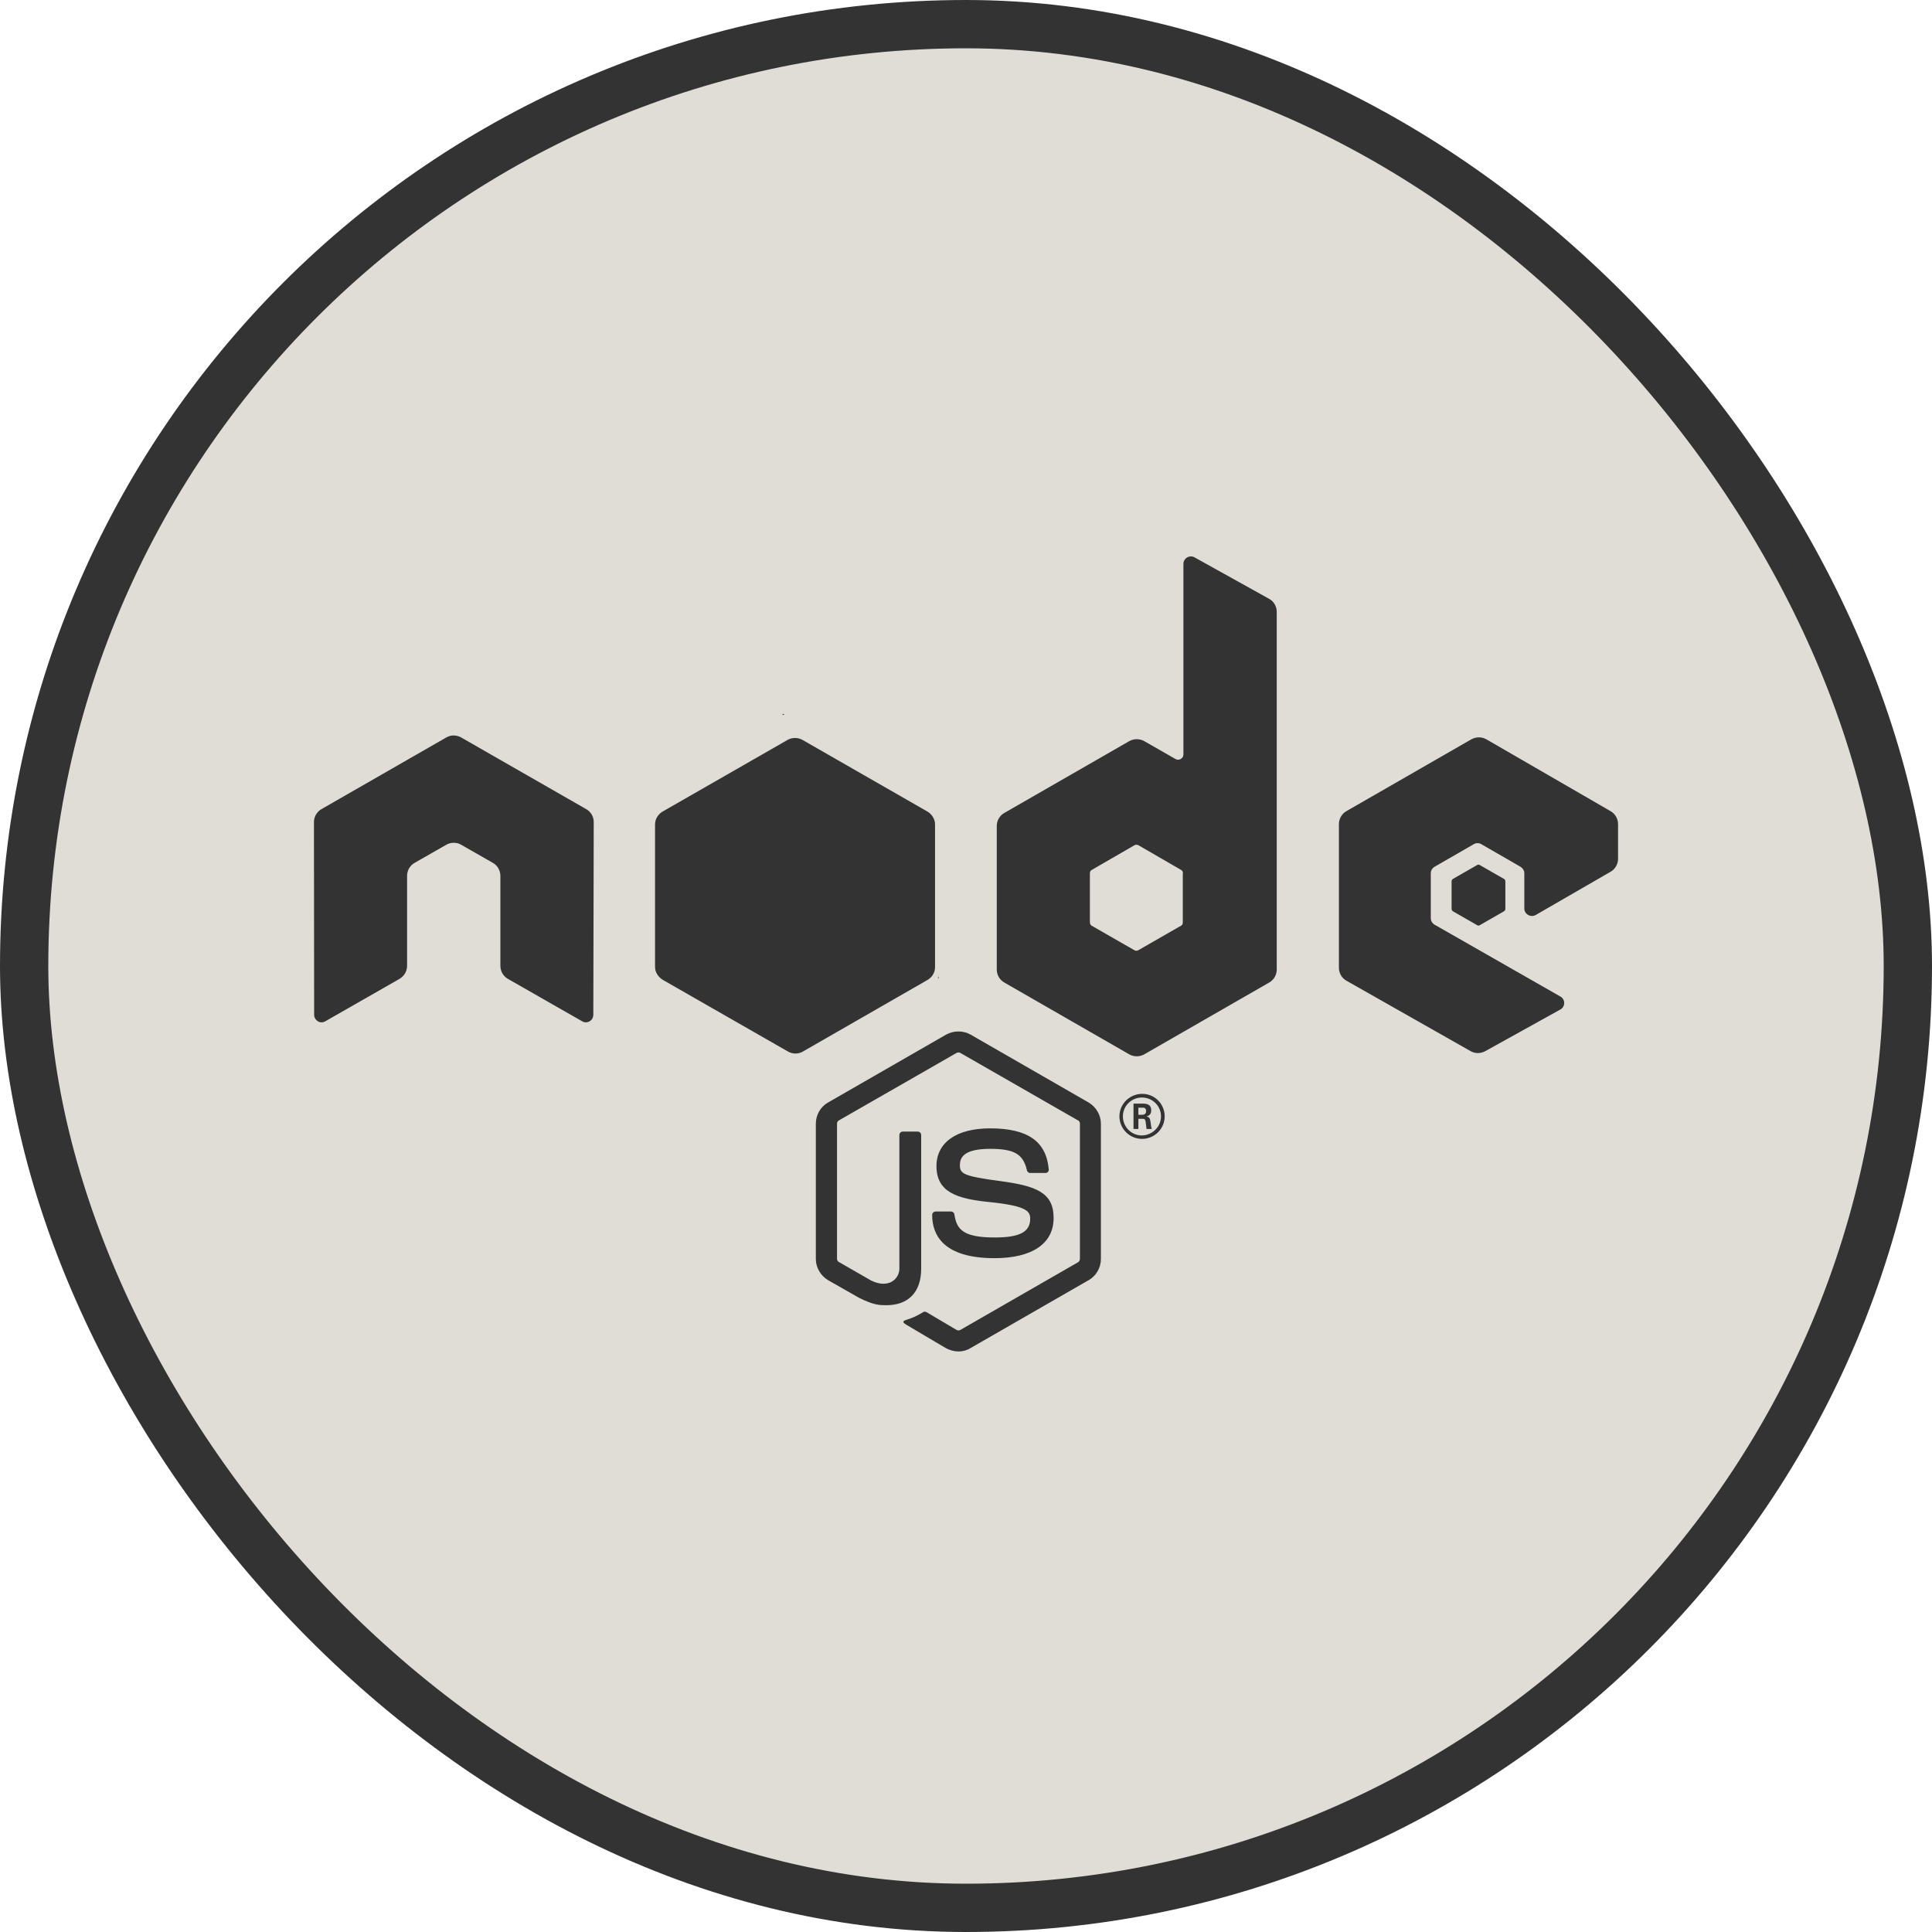 <svg width="80" height="80" viewBox="0 0 80 80" fill="none" xmlns="http://www.w3.org/2000/svg">
<rect x="1" y="1" width="78" height="78" rx="39" fill="#E0DDD6"/>
<rect x="1" y="1" width="78" height="78" rx="39" stroke="#333333" stroke-width="2"/>
<path d="M39.688 55.961C39.511 55.961 39.333 55.91 39.173 55.827L37.553 54.869C37.308 54.735 37.427 54.684 37.511 54.659C37.832 54.55 37.899 54.525 38.245 54.323C38.279 54.306 38.329 54.315 38.363 54.332L39.612 55.071C39.654 55.096 39.722 55.096 39.764 55.071L44.641 52.266C44.683 52.24 44.717 52.19 44.717 52.131V46.529C44.717 46.471 44.691 46.42 44.641 46.395L39.764 43.598C39.722 43.573 39.663 43.573 39.612 43.598L34.735 46.395C34.684 46.42 34.659 46.479 34.659 46.529V52.131C34.659 52.182 34.693 52.232 34.735 52.257L36.068 53.022C36.794 53.383 37.241 52.954 37.241 52.534V47C37.241 46.924 37.3 46.857 37.384 46.857H38C38.076 46.857 38.144 46.916 38.144 47V52.534C38.144 53.5 37.621 54.046 36.701 54.046C36.422 54.046 36.195 54.046 35.579 53.744L34.296 53.013C33.984 52.828 33.782 52.492 33.782 52.131V46.529C33.782 46.168 33.976 45.824 34.296 45.648L39.173 42.843C39.485 42.666 39.89 42.666 40.194 42.843L45.071 45.648C45.383 45.832 45.586 46.168 45.586 46.529V52.131C45.586 52.492 45.392 52.837 45.071 53.013L40.194 55.818C40.051 55.91 39.873 55.961 39.688 55.961ZM43.628 50.435C43.628 49.385 42.919 49.108 41.417 48.906C39.899 48.705 39.747 48.604 39.747 48.251C39.747 47.957 39.873 47.571 40.996 47.571C42 47.571 42.371 47.789 42.523 48.461C42.54 48.528 42.59 48.57 42.658 48.57H43.291C43.333 48.57 43.367 48.553 43.392 48.528C43.417 48.495 43.434 48.461 43.426 48.419C43.324 47.26 42.557 46.723 40.996 46.723C39.603 46.723 38.777 47.311 38.777 48.285C38.777 49.351 39.603 49.637 40.937 49.771C42.531 49.931 42.658 50.158 42.658 50.468C42.658 51.014 42.219 51.241 41.19 51.241C39.899 51.241 39.612 50.922 39.519 50.284C39.511 50.216 39.452 50.166 39.376 50.166H38.743C38.667 50.166 38.599 50.225 38.599 50.309C38.599 51.123 39.047 52.098 41.181 52.098C42.742 52.098 43.628 51.493 43.628 50.435ZM48.227 46.227C48.227 46.739 47.805 47.159 47.29 47.159C46.775 47.159 46.353 46.739 46.353 46.227C46.353 45.698 46.792 45.295 47.29 45.295C47.796 45.286 48.227 45.698 48.227 46.227ZM48.075 46.227C48.075 45.79 47.72 45.446 47.282 45.446C46.851 45.446 46.497 45.79 46.497 46.227C46.497 46.664 46.851 47.017 47.282 47.017C47.72 47.008 48.075 46.656 48.075 46.227ZM47.695 46.748H47.476C47.467 46.697 47.433 46.429 47.433 46.42C47.417 46.361 47.4 46.328 47.324 46.328H47.138V46.748H46.936V45.698H47.298C47.425 45.698 47.67 45.698 47.67 45.975C47.67 46.168 47.543 46.21 47.467 46.236C47.611 46.244 47.619 46.336 47.644 46.471C47.653 46.555 47.67 46.697 47.695 46.748ZM47.459 46.009C47.459 45.866 47.358 45.866 47.307 45.866H47.138V46.16H47.298C47.433 46.16 47.459 46.068 47.459 46.009ZM24.585 34.041C24.585 33.814 24.467 33.613 24.273 33.504L19.1 30.539C19.016 30.488 18.915 30.463 18.813 30.455H18.763C18.662 30.455 18.569 30.488 18.476 30.539L13.312 33.504C13.118 33.613 13 33.823 13 34.041L13.008 42.02C13.008 42.129 13.068 42.23 13.16 42.288C13.253 42.347 13.371 42.347 13.473 42.288L16.544 40.533C16.738 40.415 16.856 40.214 16.856 39.995V36.267C16.856 36.048 16.974 35.838 17.168 35.729L18.476 34.982C18.577 34.923 18.678 34.898 18.788 34.898C18.898 34.898 19.008 34.923 19.1 34.982L20.408 35.729C20.602 35.838 20.72 36.048 20.72 36.267V39.995C20.72 40.214 20.838 40.424 21.032 40.533L24.104 42.288C24.197 42.347 24.323 42.347 24.416 42.288C24.509 42.238 24.568 42.129 24.568 42.02L24.585 34.041ZM52.867 25.332V40.147C52.867 40.365 52.749 40.575 52.555 40.684L47.383 43.657C47.189 43.766 46.953 43.766 46.758 43.657L41.586 40.684C41.392 40.575 41.274 40.365 41.274 40.147V34.201C41.274 33.982 41.392 33.772 41.586 33.663L46.758 30.69C46.953 30.581 47.189 30.581 47.383 30.69L48.674 31.429C48.817 31.513 49.003 31.404 49.003 31.244V23.35C49.003 23.115 49.256 22.963 49.467 23.081L52.547 24.794C52.741 24.895 52.867 25.105 52.867 25.332ZM48.986 36.157C48.986 36.099 48.952 36.048 48.91 36.023L47.138 34.998C47.087 34.973 47.028 34.973 46.978 34.998L45.206 36.023C45.155 36.048 45.13 36.099 45.13 36.157V38.198C45.13 38.257 45.164 38.307 45.206 38.333L46.978 39.349C47.028 39.374 47.087 39.374 47.13 39.349L48.902 38.333C48.952 38.307 48.977 38.257 48.977 38.198V36.157H48.986ZM66.688 36.099C66.882 35.989 67 35.779 67 35.561V34.125C67 33.907 66.882 33.697 66.688 33.587L61.549 30.614C61.355 30.505 61.119 30.505 60.925 30.614L55.753 33.587C55.559 33.697 55.441 33.907 55.441 34.125V40.071C55.441 40.298 55.559 40.499 55.753 40.609L60.891 43.523C61.077 43.632 61.313 43.632 61.507 43.523L64.612 41.801C64.823 41.684 64.823 41.381 64.612 41.264L59.406 38.291C59.305 38.232 59.246 38.131 59.246 38.022V36.157C59.246 36.048 59.305 35.947 59.406 35.889L61.026 34.956C61.119 34.898 61.246 34.898 61.338 34.956L62.958 35.889C63.051 35.947 63.119 36.048 63.119 36.157V37.619C63.119 37.854 63.38 38.005 63.591 37.888L66.688 36.099ZM60.166 36.393C60.132 36.418 60.107 36.451 60.107 36.493V37.636C60.107 37.678 60.132 37.719 60.166 37.736L61.161 38.307C61.195 38.333 61.246 38.333 61.279 38.307L62.275 37.736C62.309 37.711 62.334 37.678 62.334 37.636V36.493C62.334 36.451 62.309 36.409 62.275 36.393L61.279 35.822C61.246 35.796 61.195 35.796 61.161 35.822L60.166 36.393ZM38.718 40.046V34.133C38.718 33.915 38.583 33.705 38.388 33.596L33.233 30.64C33.056 30.539 32.811 30.522 32.609 30.64L27.453 33.596C27.259 33.705 27.124 33.907 27.124 34.133V40.046C27.124 40.281 27.285 40.483 27.462 40.583L32.626 43.54C32.828 43.657 33.064 43.649 33.25 43.54L38.397 40.583C38.549 40.499 38.658 40.357 38.701 40.189C38.709 40.147 38.718 40.096 38.718 40.046ZM32.448 29.556L32.381 29.598H32.474L32.448 29.556ZM38.878 40.491L38.844 40.432V40.508L38.878 40.491Z" fill="#333333"/>
</svg>
